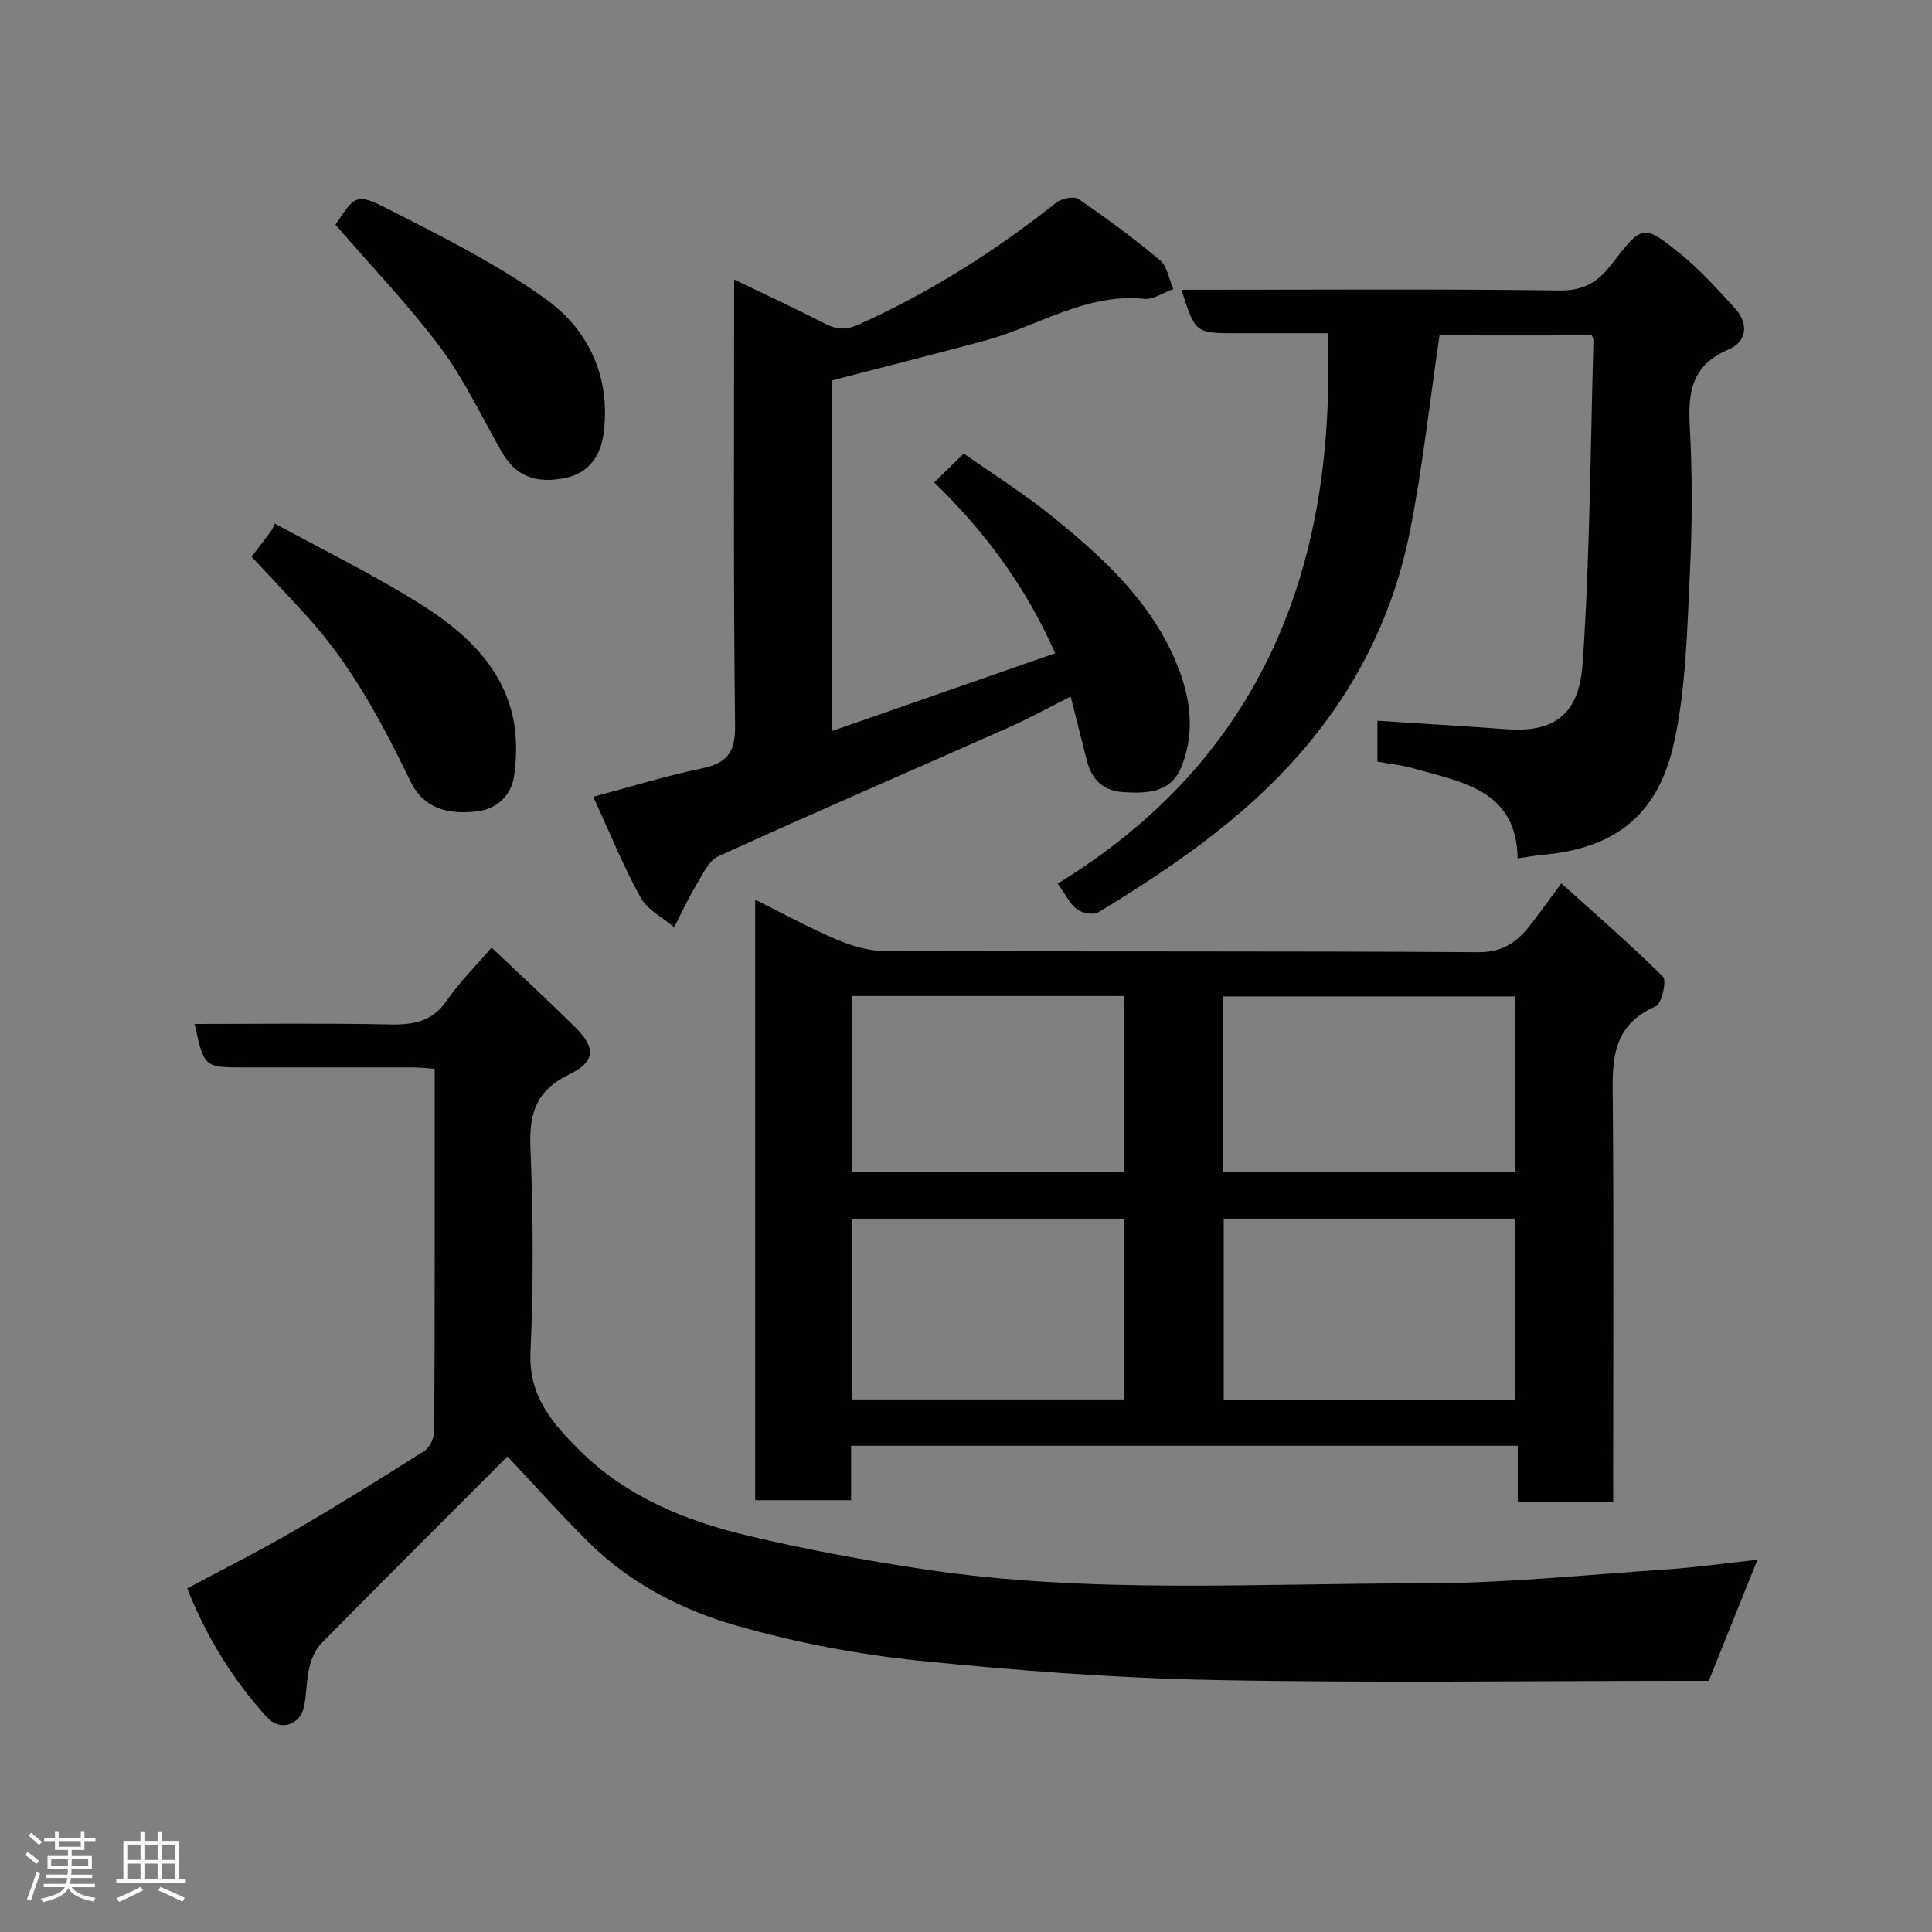 <svg enable-background="new 0 0 400 400" viewBox="0 0 400 400" xmlns="http://www.w3.org/2000/svg"><rect x="0" y="0" width="400" height="400" fill="#808080" stroke="none"/><path d="m5.17 384 .55-.58c.85.61 1.65 1.24 2.4 1.87l-.59.64c-.83-.73-1.62-1.38-2.36-1.93m1.22 9.53-.82-.34c.71-1.76 1.37-3.64 1.98-5.63.24.13.5.25.76.36-.6 1.67-1.24 3.54-1.92 5.61m-.5-13.5.57-.54c.56.44 1.31 1.06 2.26 1.87l-.64.64c-.68-.66-1.41-1.32-2.19-1.97m3.25.46h2.24v-1.36h.77v1.36h4.57v-1.36h.76v1.36h2.28v.69h-2.28v1.84h-2.64v1.26h4.18v2.64h-4.21c0 .45-.02.86-.05 1.21h4.32v.69h-4.38c-.04.34-.1.75-.19 1.22h5.15v.69h-4.82c.87 1.19 2.51 1.92 4.93 2.19-.17.31-.3.57-.37.76-2.77-.49-4.52-1.41-5.26-2.76-.56 1.26-2.3 2.23-5.24 2.9-.12-.24-.26-.48-.43-.72 2.73-.55 4.38-1.34 4.96-2.38h-4.38v-.69h4.65c.1-.38.17-.79.21-1.22h-4.32v-.69h4.4c.03-.34.05-.75.05-1.21h-4.2v-2.64h4.23v-1.26h-2.69v-1.84h-2.24zm1.46 4.46v1.29h3.45c.01-.4.02-.57.01-.53v-.32-.45h-3.46zm1.55-2.59h4.57v-1.19h-4.57zm6.11 2.59h-3.42v.77c-.02.19-.01.37-.02.53h3.44z" fill="#fcfafa"/><path d="m32.63 379.16h.82v1.98h3.54v7.89h1.46v.78h-14.37v-.78h1.46v-7.89h3.54v-1.98h.82v1.98h2.73zm-3.49 11.48.5.73c-1.61.82-3.28 1.63-5 2.41-.13-.27-.28-.55-.44-.82 1.75-.72 3.4-1.49 4.94-2.32m-2.78-5.55h2.73v-3.18h-2.73zm0 3.95h2.73v-3.2h-2.73zm3.54-3.95h2.73v-3.18h-2.73zm0 3.95h2.73v-3.2h-2.73zm7.89 4.68c-1.84-.92-3.51-1.7-5.02-2.32l.45-.73c1.89.8 3.57 1.55 5.04 2.23zm-1.62-11.81h-2.73v3.18h2.73zm-2.73 7.13h2.73v-3.2h-2.73z" fill="#fcfafa"/><g fill="#010102"><path d="m334 310.9c-6.93 0-13.07 0-19.76 0 0-3.8 0-7.53 0-11.57-46.25 0-91.96 0-138.03 0v11.27c-6.74 0-13.13 0-19.86 0 0-41.13 0-82.36 0-124.33 5.7 2.83 11.19 5.83 16.92 8.28 3.07 1.31 6.54 2.33 9.83 2.34 40.98.16 81.96-.01 122.94.25 4.85.03 7.8-1.89 10.46-5.21 2.03-2.54 3.9-5.22 6.75-9.05 7.22 6.51 14.37 12.68 21.04 19.32.83.83-.25 5.62-1.5 6.16-9.75 4.23-8.93 12.38-8.87 20.74.2 25.32.07 50.64.07 75.97.01 1.8.01 3.59.01 5.83zm-20.26-21.11c0-12.83 0-25.08 0-37.48-20.3 0-40.33 0-60.38 0v37.48zm-60.55-47.18h60.55c0-12.31 0-24.24 0-36.31-20.3 0-40.33 0-60.55 0zm-20.41 9.75c-19.12 0-37.82 0-56.38 0v37.38h56.38c0-12.53 0-24.79 0-37.38zm-56.42-46.14v36.38h56.38c0-12.32 0-24.25 0-36.38-18.86 0-37.44 0-56.38 0z"/><path d="m105.06 301.54c-12.62 12.64-25.59 25.57-38.44 38.61-1.25 1.26-2.11 3.17-2.53 4.92-.65 2.68-.58 5.53-1.14 8.24-.8 3.9-5 5.2-7.67 2.24-7.07-7.81-12.56-16.63-16.51-26.69 7.48-4.01 14.89-7.73 22.04-11.89 9.16-5.32 18.15-10.92 27.09-16.6 1.12-.71 2-2.72 2.01-4.13.12-24.82.09-49.63.09-74.94-1.55-.11-2.97-.29-4.39-.3-11.67-.01-23.33 0-34.99 0-8.37 0-8.37 0-10.33-9 13.54 0 27.02-.18 40.48.1 4.89.1 8.75-.6 11.75-4.97 2.65-3.85 6.04-7.19 9.26-10.94 5.79 5.49 11.64 10.87 17.28 16.46 4.32 4.28 4.26 7.15-1.22 9.8-6.84 3.3-8.32 8.07-8.02 15.2.59 14.14.63 28.33.01 42.47-.39 9.08 4.79 14.83 10.27 20.26 9.51 9.43 21.69 14.45 34.47 17.5 12.18 2.91 24.55 5.19 36.94 7.05 34.14 5.13 68.55 2.86 102.85 2.89 16.8.02 33.6-1.75 50.39-2.87 6.33-.42 12.62-1.32 19.11-2.02-3.39 8.43-6.59 16.38-10.08 25.07-.82 0-2.63 0-4.43 0-32.65 0-65.31.47-97.95-.17-20.41-.4-40.85-1.94-61.16-4.01-12.59-1.29-25.22-3.7-37.4-7.15-11.28-3.2-21.97-8.57-30.57-16.98-6.16-6.05-11.9-12.52-17.21-18.15z"/><path d="m298.06 69.29c-2.05 13.86-3.51 27.53-6.2 40.96-3.11 15.5-9.7 29.61-19.65 42.1-12.3 15.43-28.16 26.42-44.76 36.51-1.04.63-3.37.22-4.45-.58-1.5-1.12-2.38-3.07-4.02-5.34 42.29-25.89 57.78-65.55 55.88-113.95-5.67 0-12.27 0-18.87 0-8.51 0-8.51 0-11.39-9h4.93c24.49 0 48.98-.18 73.46.15 4.84.06 7.87-1.81 10.47-5.18 6.53-8.46 6.64-8.69 14.38-2.45 4.13 3.32 7.73 7.34 11.32 11.27 2.93 3.2 2.58 6.95-1.31 8.59-7.43 3.14-8.4 8.56-8.01 15.71.56 10.13.53 20.33.04 30.47-.57 11.64-.78 23.49-3.2 34.81-3.12 14.59-11.36 22.2-27.3 23.63-1.6.14-3.18.44-5.17.73-.21-14.18-11.57-15.79-21.76-18.68-2.32-.66-4.76-.89-7.27-1.35 0-3.17 0-6.13 0-8.47 9.02.59 17.98 1.12 26.93 1.77 12.14.87 15.04-5.71 15.59-13.99 1.48-22.13 1.58-44.35 2.21-66.54.01-.3-.19-.6-.39-1.19-10.62.02-21.34.02-31.46.02z"/><path d="m218.46 135.25c-6.23-14.14-14.81-25.42-25.04-35.37 1.88-1.84 3.72-3.64 6.11-5.98 5.89 4.15 12.52 8.31 18.56 13.21 9.84 7.98 19.23 16.52 24.68 28.36 3.46 7.52 5.03 15.37 1.81 23.33-2.18 5.39-7.15 5.51-12.07 5.2-4.2-.27-6.52-2.68-7.51-6.6-1.08-4.25-2.15-8.5-3.33-13.19-4.39 2.2-8.62 4.54-13.02 6.49-19.96 8.86-40.02 17.52-59.9 26.57-2.07.94-3.36 3.91-4.69 6.13-1.66 2.76-3 5.71-4.48 8.58-2.37-2.02-5.56-3.6-6.96-6.15-3.6-6.55-6.42-13.53-9.79-20.86 7.69-2.05 14.95-4.31 22.36-5.85 5.18-1.08 7.06-3.14 7-8.81-.37-30.51-.19-61.01-.19-92.44 6.62 3.19 12.78 6.04 18.82 9.15 2.48 1.27 4.37 1.35 7.08.12 14.71-6.64 28.17-15.17 40.78-25.18 1.11-.88 3.66-1.41 4.62-.75 5.8 3.97 11.48 8.15 16.86 12.67 1.52 1.28 1.87 3.95 2.76 5.97-2.03.72-4.13 2.21-6.07 2.02-12.1-1.19-21.97 5.68-32.91 8.64-10.37 2.8-20.79 5.42-31.62 8.23v72.59c15.43-5.37 30.64-10.68 46.14-16.08z"/><path d="m69.46 46.52c4-6.04 4.29-6.61 10.83-3.28 11.14 5.69 22.46 11.34 32.58 18.58 9.04 6.47 13.67 16.34 12.08 28.05-.61 4.49-3.07 8.03-7.66 9.03-6.59 1.44-10.66-.48-13.49-5.47-4.11-7.22-7.68-14.86-12.61-21.47-6.54-8.74-14.17-16.68-21.73-25.44z"/><path d="m52.09 115.27c1.43-1.89 2.8-3.71 4.18-5.52.21-.45.43-.91.64-1.36 10.32 5.66 20.95 10.82 30.85 17.13 8.13 5.19 15.49 11.86 18.13 21.7 1.15 4.3 1.2 9.17.52 13.6-.57 3.71-3.38 6.68-7.67 7.17-5.82.66-10.94-.41-13.78-6.27-5.8-11.95-12-23.64-20.95-33.62-3.77-4.19-7.67-8.26-11.92-12.83z"/></g></svg>